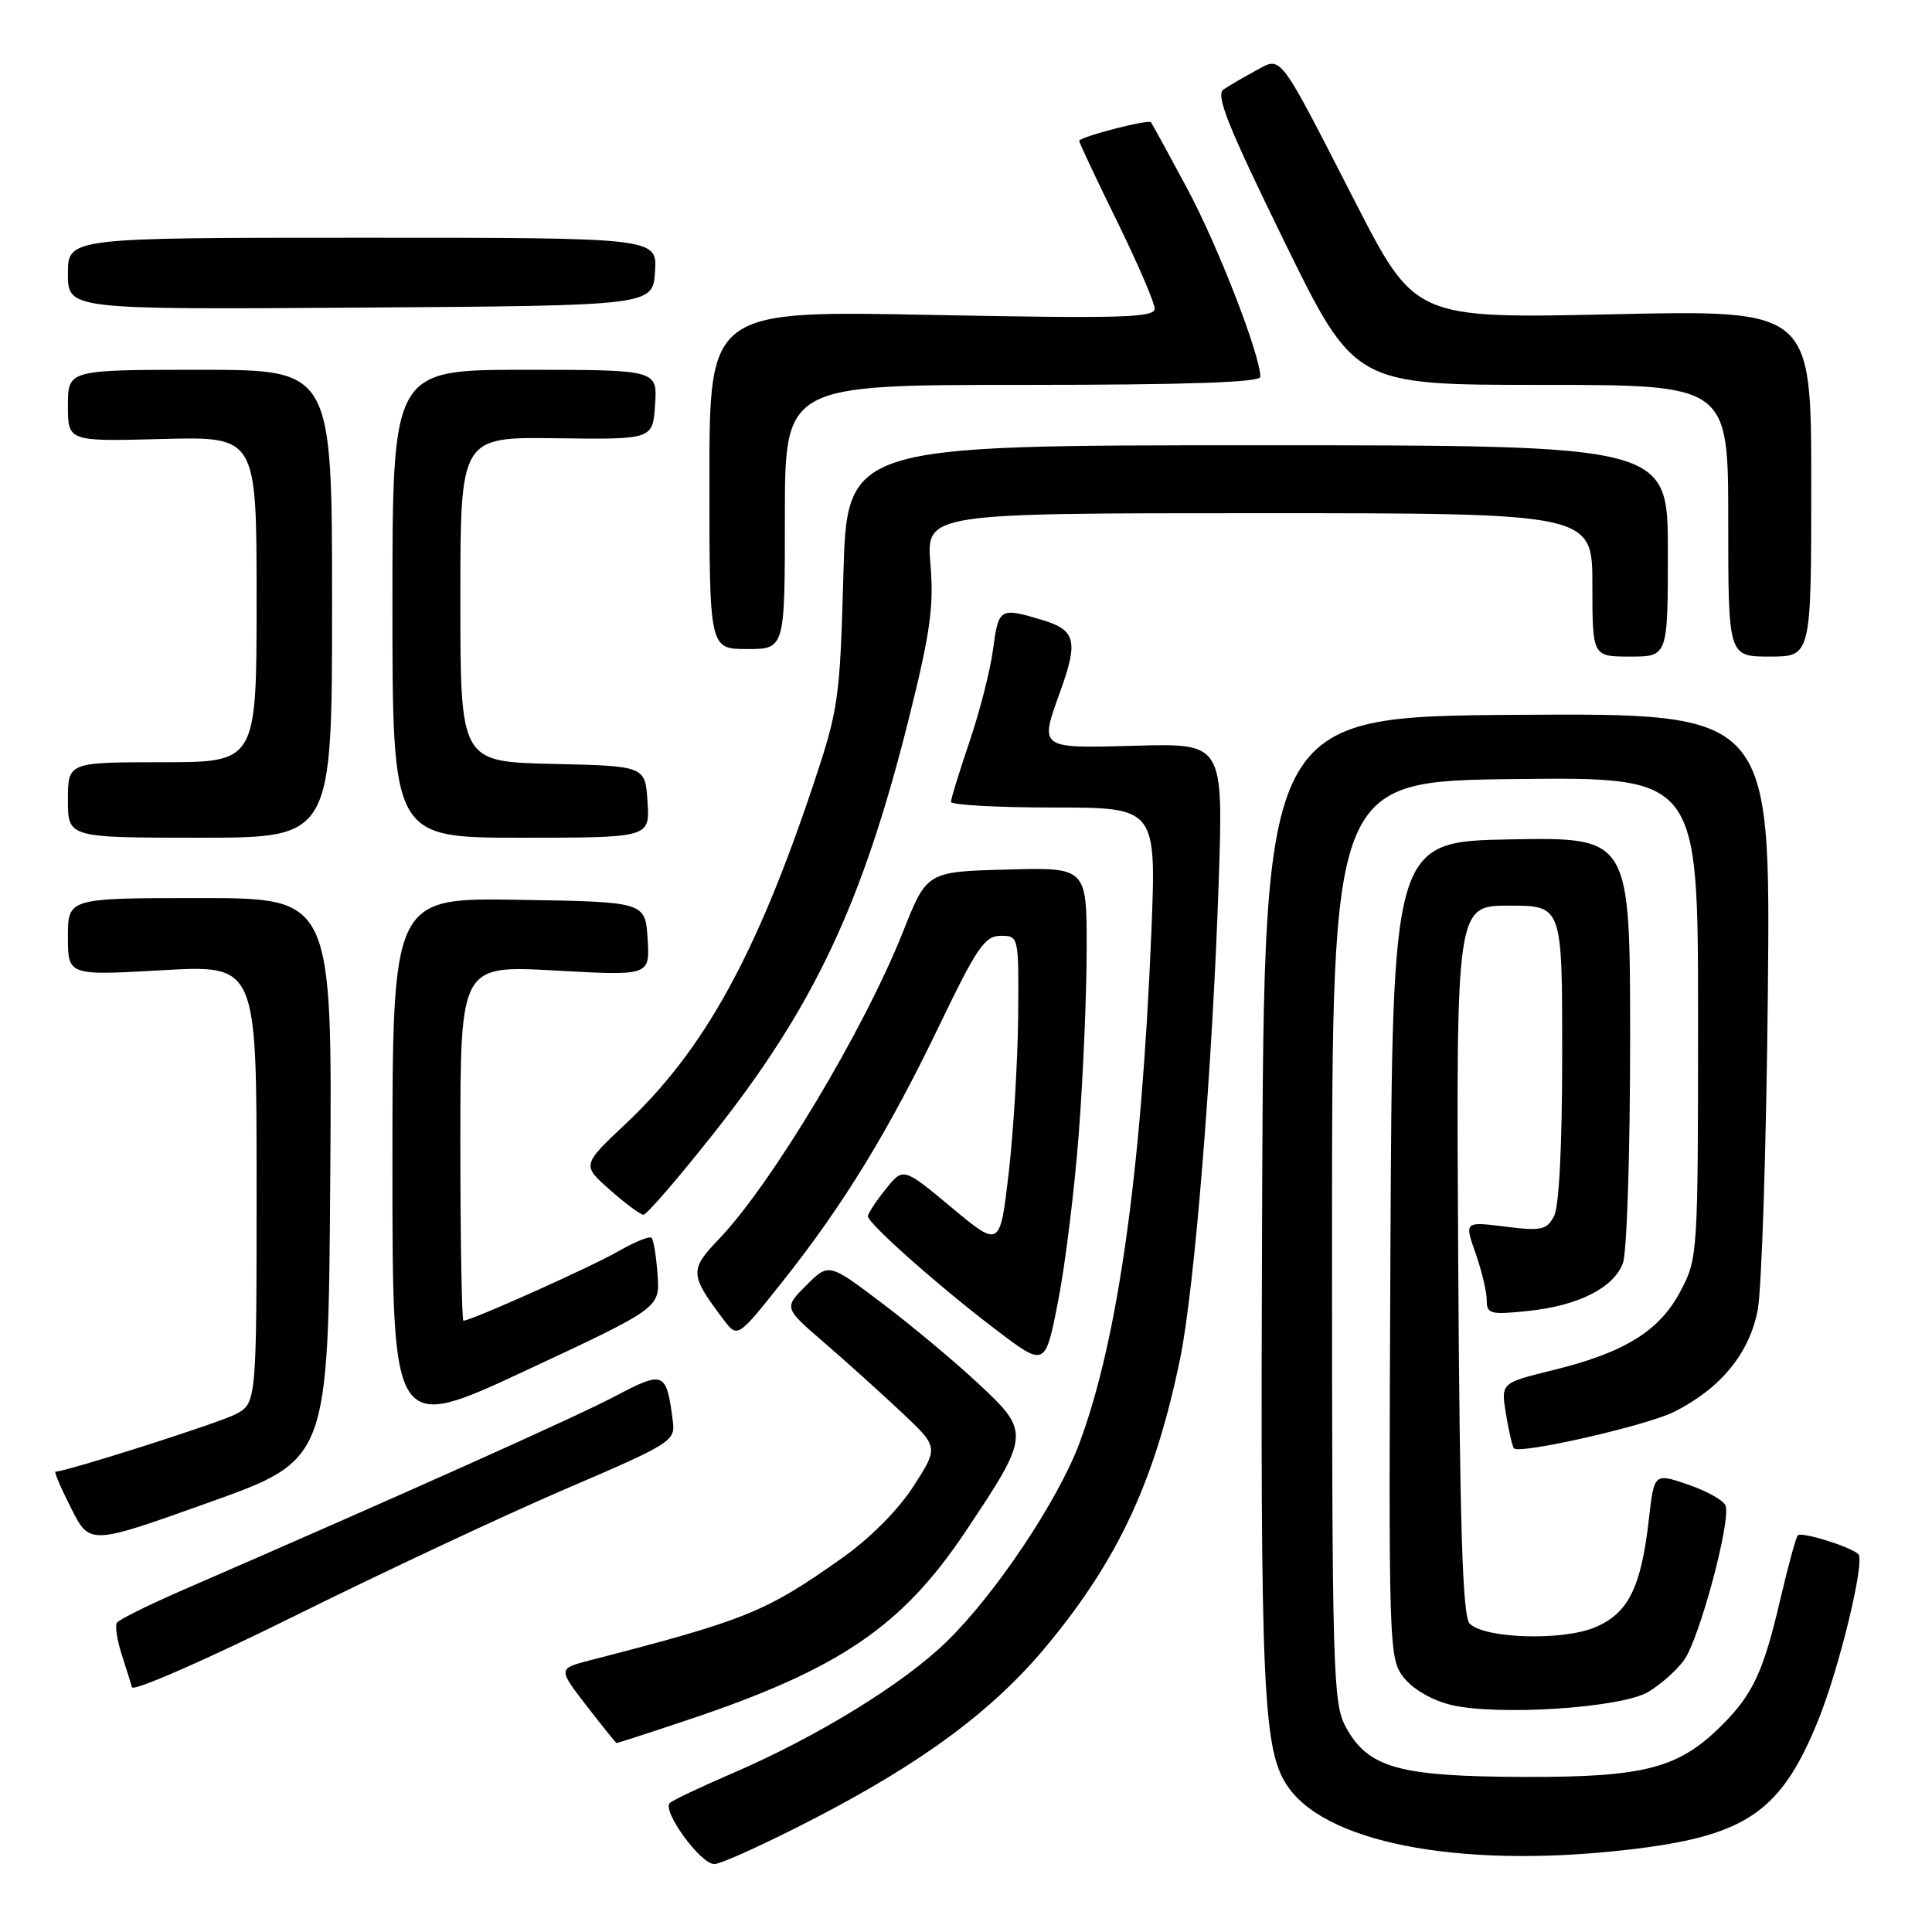 <?xml version="1.0" encoding="UTF-8" standalone="no"?>
<!DOCTYPE svg PUBLIC "-//W3C//DTD SVG 1.1//EN" "http://www.w3.org/Graphics/SVG/1.1/DTD/svg11.dtd" >
<svg xmlns="http://www.w3.org/2000/svg" xmlns:xlink="http://www.w3.org/1999/xlink" version="1.1" viewBox="0 0 256 256">
 <g >
 <path fill="currentColor"
d=" M 107.87 240.98 C 122.35 233.49 131.64 226.59 138.69 218.08 C 148.22 206.58 153.05 196.17 156.38 179.99 C 158.29 170.67 160.65 141.50 161.48 117.00 C 162.10 98.50 162.10 98.50 150.55 98.81 C 137.54 99.16 137.72 99.29 140.53 91.50 C 142.89 84.94 142.52 83.47 138.13 82.16 C 132.47 80.46 132.32 80.55 131.59 86.01 C 131.23 88.77 129.82 94.28 128.47 98.26 C 127.12 102.24 126.01 105.84 126.01 106.25 C 126.00 106.66 132.13 107.00 139.62 107.00 C 153.24 107.00 153.24 107.00 152.55 123.75 C 151.24 155.43 148.08 177.77 143.00 191.30 C 140.15 198.89 131.90 211.22 125.46 217.50 C 119.73 223.10 108.26 230.15 97.00 234.99 C 92.88 236.77 89.17 238.52 88.76 238.90 C 87.66 239.91 92.82 247.00 94.65 247.00 C 95.52 247.00 101.47 244.29 107.87 240.98 Z  M 217.02 244.94 C 231.51 243.12 236.08 239.88 240.90 228.00 C 243.75 220.96 247.18 206.75 246.23 205.92 C 245.08 204.90 238.73 202.94 238.22 203.44 C 237.97 203.69 236.92 207.55 235.88 212.00 C 233.71 221.35 232.30 224.42 228.34 228.42 C 222.52 234.31 218.05 235.50 202.00 235.45 C 185.33 235.40 181.29 234.27 178.32 228.83 C 176.62 225.72 176.50 221.56 176.50 164.50 C 176.50 103.50 176.50 103.50 200.75 103.23 C 225.00 102.96 225.00 102.96 225.00 134.82 C 225.00 166.24 224.97 166.75 222.67 171.09 C 219.89 176.37 215.27 179.23 205.71 181.57 C 198.87 183.25 198.87 183.25 199.55 187.37 C 199.92 189.64 200.40 191.68 200.61 191.91 C 201.37 192.74 218.34 188.87 221.91 187.04 C 228.04 183.92 231.80 179.32 232.90 173.60 C 233.44 170.80 234.05 151.85 234.25 131.50 C 234.61 94.50 234.61 94.50 201.06 94.72 C 167.50 94.95 167.50 94.95 167.24 159.21 C 166.98 225.06 167.31 232.18 170.84 237.00 C 176.37 244.54 194.87 247.72 217.02 244.94 Z  M 91.19 227.88 C 111.15 221.20 119.50 215.54 127.88 203.02 C 136.52 190.10 136.55 189.77 129.60 183.30 C 126.46 180.37 120.72 175.58 116.85 172.66 C 109.82 167.34 109.82 167.34 106.84 170.31 C 103.86 173.29 103.86 173.29 109.18 177.88 C 112.11 180.40 116.72 184.56 119.43 187.11 C 124.37 191.75 124.37 191.75 121.05 196.92 C 119.06 200.03 115.30 203.82 111.62 206.42 C 101.47 213.61 98.89 214.66 78.21 219.99 C 73.93 221.10 73.93 221.10 77.71 226.01 C 79.80 228.71 81.59 230.93 81.69 230.96 C 81.80 230.98 86.07 229.60 91.19 227.88 Z  M 218.36 224.21 C 219.97 223.27 222.12 221.38 223.13 220.00 C 225.16 217.24 229.40 201.47 228.64 199.49 C 228.37 198.80 226.13 197.55 223.67 196.71 C 219.18 195.18 219.18 195.18 218.48 201.34 C 217.45 210.39 215.75 213.79 211.32 215.64 C 207.01 217.44 196.73 217.13 194.74 215.14 C 193.80 214.20 193.43 202.57 193.22 166.95 C 192.94 120.00 192.94 120.00 199.97 120.00 C 207.00 120.00 207.00 120.00 207.00 139.57 C 207.00 151.78 206.59 159.90 205.91 161.17 C 204.94 162.98 204.21 163.13 199.43 162.53 C 194.04 161.86 194.04 161.86 195.52 166.06 C 196.33 168.36 197.00 171.16 197.00 172.27 C 197.00 174.10 197.47 174.23 202.39 173.72 C 209.09 173.03 213.79 170.68 215.04 167.39 C 215.57 166.00 216.00 152.74 216.00 137.91 C 216.00 110.95 216.00 110.95 200.25 111.22 C 184.50 111.50 184.50 111.50 184.24 165.60 C 183.99 218.75 184.02 219.75 186.02 222.30 C 187.23 223.84 189.78 225.31 192.28 225.91 C 198.44 227.38 214.76 226.32 218.36 224.21 Z  M 75.00 197.27 C 88.92 191.30 89.49 190.94 89.16 188.36 C 88.31 181.71 88.01 181.58 81.46 185.03 C 76.32 187.74 53.71 197.88 24.22 210.69 C 19.67 212.67 15.74 214.62 15.48 215.03 C 15.23 215.44 15.51 217.28 16.10 219.14 C 16.69 220.99 17.32 222.98 17.49 223.57 C 17.66 224.16 27.41 219.89 39.15 214.07 C 50.89 208.25 67.03 200.69 75.00 197.27 Z  M 43.76 156.22 C 44.02 119.00 44.02 119.00 26.51 119.00 C 9.00 119.00 9.00 119.00 9.00 124.14 C 9.00 129.27 9.00 129.27 21.50 128.56 C 34.00 127.85 34.00 127.85 34.00 156.90 C 34.00 185.95 34.00 185.95 31.16 187.42 C 28.86 188.60 8.78 195.00 7.35 195.00 C 7.14 195.00 8.08 197.19 9.43 199.86 C 11.89 204.73 11.89 204.73 27.70 199.08 C 43.50 193.44 43.50 193.44 43.76 156.22 Z  M 87.13 168.90 C 86.96 166.48 86.60 164.28 86.34 164.02 C 86.08 163.75 84.07 164.57 81.88 165.83 C 78.29 167.89 62.43 175.00 61.41 175.00 C 61.19 175.00 61.00 164.40 61.00 151.45 C 61.00 127.90 61.00 127.90 73.56 128.60 C 86.12 129.30 86.12 129.30 85.81 124.40 C 85.50 119.50 85.50 119.50 68.75 119.23 C 52.00 118.95 52.00 118.95 52.00 154.40 C 52.00 189.85 52.00 189.85 69.72 181.58 C 87.45 173.30 87.45 173.30 87.13 168.90 Z  M 142.96 150.00 C 143.52 142.57 143.99 131.65 143.99 125.72 C 144.00 114.93 144.00 114.93 133.41 115.22 C 122.81 115.50 122.81 115.50 119.64 123.50 C 114.47 136.50 102.21 156.95 95.22 164.23 C 91.35 168.26 91.39 168.94 95.91 174.90 C 97.74 177.30 97.74 177.30 103.73 169.76 C 111.77 159.64 117.75 149.87 124.53 135.75 C 129.43 125.56 130.50 124.00 132.59 124.00 C 134.99 124.00 135.00 124.03 134.91 134.75 C 134.85 140.66 134.29 149.96 133.66 155.42 C 132.50 165.34 132.50 165.34 126.09 160.00 C 119.68 154.66 119.68 154.66 117.35 157.58 C 116.06 159.19 115.01 160.80 115.00 161.16 C 115.00 162.11 124.44 170.48 132.00 176.22 C 138.50 181.16 138.50 181.16 140.22 172.33 C 141.17 167.47 142.40 157.43 142.96 150.00 Z  M 94.51 150.25 C 107.85 133.39 114.29 119.73 120.41 95.28 C 123.27 83.84 123.76 80.36 123.29 74.75 C 122.73 68.00 122.73 68.00 166.86 68.00 C 211.00 68.00 211.00 68.00 211.00 77.50 C 211.00 87.00 211.00 87.00 216.00 87.00 C 221.00 87.00 221.00 87.00 221.00 73.00 C 221.00 59.00 221.00 59.00 166.61 59.00 C 112.23 59.00 112.23 59.00 111.75 76.25 C 111.29 92.73 111.11 93.98 107.72 104.12 C 100.15 126.70 93.26 139.15 82.96 148.86 C 77.10 154.38 77.10 154.38 80.80 157.65 C 82.84 159.45 84.84 160.94 85.25 160.96 C 85.67 160.98 89.83 156.16 94.51 150.25 Z  M 44.00 80.00 C 44.00 49.00 44.00 49.00 26.50 49.00 C 9.00 49.00 9.00 49.00 9.00 53.75 C 9.00 58.50 9.00 58.50 21.50 58.17 C 34.00 57.84 34.00 57.84 34.00 79.42 C 34.00 101.00 34.00 101.00 21.50 101.00 C 9.00 101.00 9.00 101.00 9.00 106.00 C 9.00 111.00 9.00 111.00 26.50 111.00 C 44.00 111.00 44.00 111.00 44.00 80.00 Z  M 85.80 106.25 C 85.50 101.50 85.50 101.50 73.25 101.22 C 61.00 100.94 61.00 100.94 61.00 79.42 C 61.00 57.90 61.00 57.90 73.75 58.07 C 86.50 58.24 86.50 58.24 86.80 53.62 C 87.11 49.00 87.11 49.00 69.55 49.00 C 52.00 49.00 52.00 49.00 52.00 80.00 C 52.00 111.00 52.00 111.00 69.05 111.00 C 86.11 111.00 86.11 111.00 85.80 106.25 Z  M 240.00 64.04 C 240.00 41.07 240.00 41.07 213.75 41.64 C 187.50 42.22 187.50 42.22 179.51 26.64 C 169.23 6.60 169.89 7.47 166.34 9.39 C 164.78 10.24 162.88 11.34 162.13 11.85 C 161.04 12.58 162.68 16.67 170.12 31.88 C 179.48 51.00 179.48 51.00 204.24 51.00 C 229.00 51.00 229.00 51.00 229.00 69.00 C 229.00 87.00 229.00 87.00 234.50 87.00 C 240.00 87.00 240.00 87.00 240.00 64.04 Z  M 104.00 68.50 C 104.00 51.00 104.00 51.00 135.50 51.00 C 157.27 51.00 167.00 50.67 167.00 49.93 C 167.00 47.05 161.38 32.57 157.32 25.00 C 154.81 20.32 152.65 16.37 152.50 16.20 C 152.13 15.78 143.00 18.15 143.00 18.67 C 143.00 18.91 145.25 23.69 148.00 29.29 C 150.75 34.90 153.00 40.12 153.00 40.90 C 153.00 42.10 148.53 42.22 123.50 41.73 C 94.00 41.14 94.00 41.14 94.00 63.57 C 94.00 86.00 94.00 86.00 99.00 86.00 C 104.00 86.00 104.00 86.00 104.00 68.50 Z  M 86.79 36.00 C 87.09 31.50 87.09 31.50 48.04 31.50 C 9.00 31.50 9.00 31.50 9.00 36.26 C 9.00 41.02 9.00 41.02 47.75 40.76 C 86.50 40.50 86.50 40.50 86.79 36.00 Z "/>
</g>
</svg>